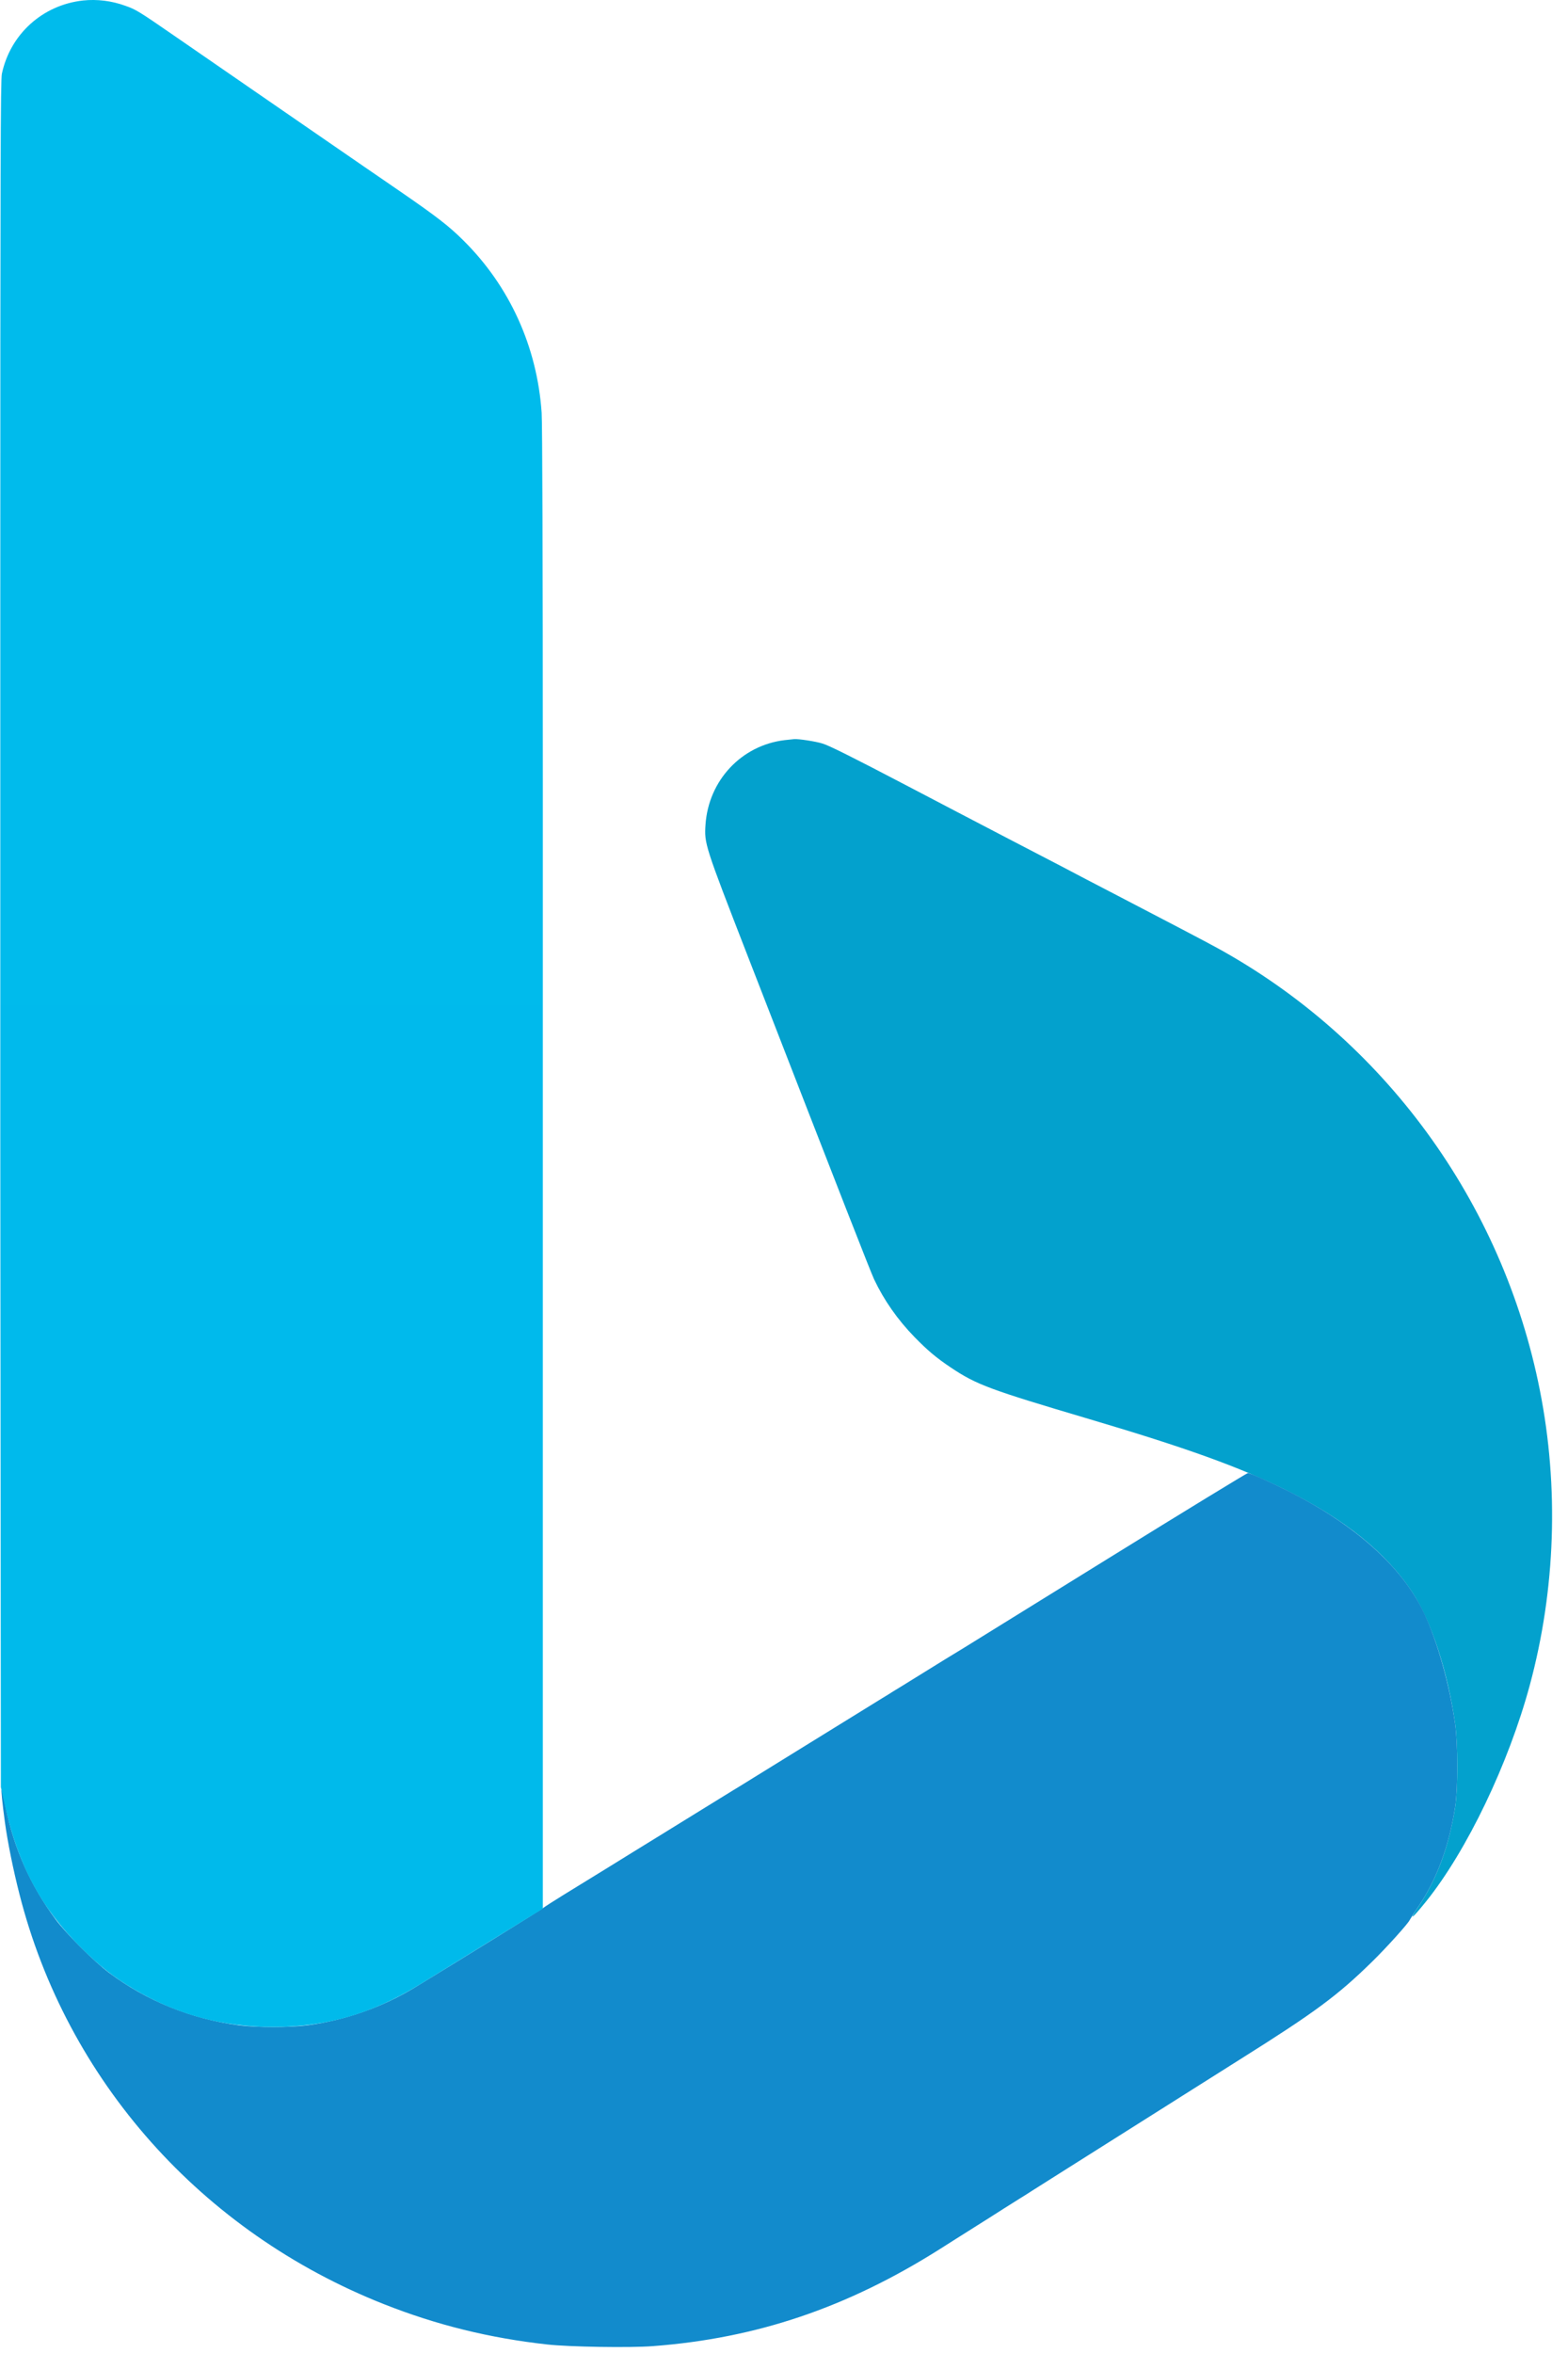 <svg width="16" height="24" viewBox="0 0 16 24" fill="none" xmlns="http://www.w3.org/2000/svg">
<g id="logos:bing" clip-path="url(#clip0_34_157)">
<path id="Vector" d="M8.008 7.549C7.567 7.601 7.23 7.959 7.199 8.411C7.186 8.605 7.19 8.619 7.631 9.754C8.635 12.338 8.879 12.96 8.919 13.048C9.019 13.26 9.158 13.459 9.332 13.638C9.466 13.775 9.554 13.849 9.703 13.949C9.965 14.124 10.095 14.172 11.114 14.474C12.107 14.768 12.65 14.964 13.117 15.196C13.723 15.496 14.146 15.838 14.413 16.244C14.605 16.535 14.774 17.057 14.848 17.582C14.877 17.788 14.877 18.242 14.849 18.427C14.786 18.831 14.662 19.168 14.471 19.451C14.37 19.601 14.405 19.576 14.553 19.393C14.969 18.875 15.394 17.989 15.611 17.185C15.873 16.213 15.909 15.169 15.713 14.181C15.333 12.257 14.118 10.596 12.408 9.662C12.3 9.603 11.891 9.388 11.336 9.1C11.25 9.056 11.165 9.011 11.08 8.967C11.024 8.937 10.909 8.877 10.825 8.833C10.741 8.79 10.498 8.663 10.286 8.553L9.759 8.278C9.587 8.188 9.415 8.098 9.243 8.008C8.693 7.72 8.46 7.604 8.393 7.584C8.324 7.562 8.147 7.535 8.103 7.539C8.093 7.54 8.051 7.544 8.008 7.549Z" fill="url(#paint0_radial_34_157)"/>
<path id="Vector_2" d="M9.207 17.195C9.177 17.214 9.134 17.24 9.112 17.253C9.09 17.267 9.042 17.298 9.004 17.32C8.732 17.488 8.46 17.656 8.188 17.824C8.021 17.927 7.855 18.03 7.688 18.133C7.615 18.179 7.541 18.224 7.467 18.269C7.439 18.286 7.319 18.36 7.201 18.433C7.048 18.528 6.894 18.622 6.741 18.717C6.563 18.826 6.386 18.936 6.208 19.046C6.053 19.141 5.898 19.237 5.743 19.332C5.646 19.392 5.557 19.449 5.544 19.46C5.526 19.476 4.666 20.008 4.234 20.271C3.906 20.471 3.527 20.605 3.139 20.657C2.958 20.681 2.616 20.681 2.436 20.657C1.948 20.591 1.497 20.409 1.112 20.121C0.961 20.008 0.676 19.724 0.567 19.577C0.311 19.23 0.145 18.859 0.059 18.439C0.039 18.342 0.02 18.261 0.017 18.257C0.009 18.249 0.024 18.395 0.05 18.586C0.077 18.785 0.135 19.072 0.198 19.318C0.681 21.22 2.056 22.766 3.918 23.502C4.454 23.714 4.995 23.848 5.584 23.913C5.805 23.938 6.431 23.948 6.662 23.93C7.721 23.85 8.643 23.538 9.589 22.941C9.673 22.887 9.831 22.788 9.94 22.719C10.043 22.654 10.145 22.59 10.246 22.525C10.306 22.487 10.377 22.442 10.405 22.425C10.447 22.399 10.489 22.373 10.53 22.346C10.571 22.32 10.744 22.21 10.916 22.102L11.602 21.669L11.838 21.52L11.846 21.515L11.872 21.499L11.884 21.491L12.058 21.381L12.657 21.003C13.421 20.523 13.649 20.354 14.003 20.007C14.151 19.862 14.374 19.614 14.385 19.583C14.388 19.577 14.427 19.515 14.473 19.447C14.661 19.169 14.787 18.829 14.849 18.427C14.877 18.242 14.877 17.788 14.848 17.582C14.792 17.185 14.665 16.735 14.529 16.448C14.304 15.978 13.826 15.55 13.14 15.206C12.95 15.111 12.755 15.024 12.733 15.025C12.722 15.026 12.083 15.416 11.313 15.893C10.542 16.37 9.874 16.784 9.827 16.813C9.767 16.85 9.708 16.886 9.648 16.922L9.207 17.195Z" fill="url(#paint1_radial_34_157)"/>
<path id="Vector_3" d="M0.006 14.908L0.009 18.229L0.052 18.422C0.186 19.025 0.419 19.459 0.824 19.863C1.015 20.053 1.16 20.168 1.367 20.29C1.803 20.548 2.273 20.676 2.788 20.675C3.327 20.675 3.793 20.541 4.274 20.247C4.355 20.197 4.673 20.002 4.98 19.812L5.539 19.468V11.587L5.539 7.983C5.539 5.683 5.534 4.317 5.527 4.21C5.481 3.537 5.2 2.918 4.726 2.45C4.581 2.306 4.457 2.21 4.087 1.955C3.837 1.784 3.588 1.612 3.338 1.44C2.816 1.08 2.294 0.721 1.773 0.361C1.415 0.114 1.387 0.097 1.279 0.059C1.139 0.008 0.99 -0.01 0.848 0.005C0.435 0.05 0.105 0.348 0.019 0.753C0.006 0.816 0.003 1.655 0.003 6.207L0.003 11.587H0.003L0.006 14.908Z" fill="url(#paint2_linear_34_157)"/>
</g>
<defs>
<radialGradient id="paint0_radial_34_157" cx="0" cy="0" r="1" gradientUnits="userSpaceOnUse" gradientTransform="translate(177.017 -888.167) rotate(-140.294) scale(1052.81 1453.04)">
<stop stop-color="#00CACC"/>
<stop offset="1" stop-color="#048FCE"/>
</radialGradient>
<radialGradient id="paint1_radial_34_157" cx="0" cy="0" r="1" gradientUnits="userSpaceOnUse" gradientTransform="translate(267.9 517.914) rotate(-35.531) scale(1511.06 1184.47)">
<stop stop-color="#00BBEC"/>
<stop offset="1" stop-color="#2756A9"/>
</radialGradient>
<linearGradient id="paint2_linear_34_157" x1="276.816" y1="0" x2="276.816" y2="2067.55" gradientUnits="userSpaceOnUse">
<stop stop-color="#00BBEC"/>
<stop offset="1" stop-color="#2756A9"/>
</linearGradient>
<clipPath id="clip0_34_157">
<rect width="15.84" height="24" fill="white"/>
</clipPath>
</defs>
</svg>
